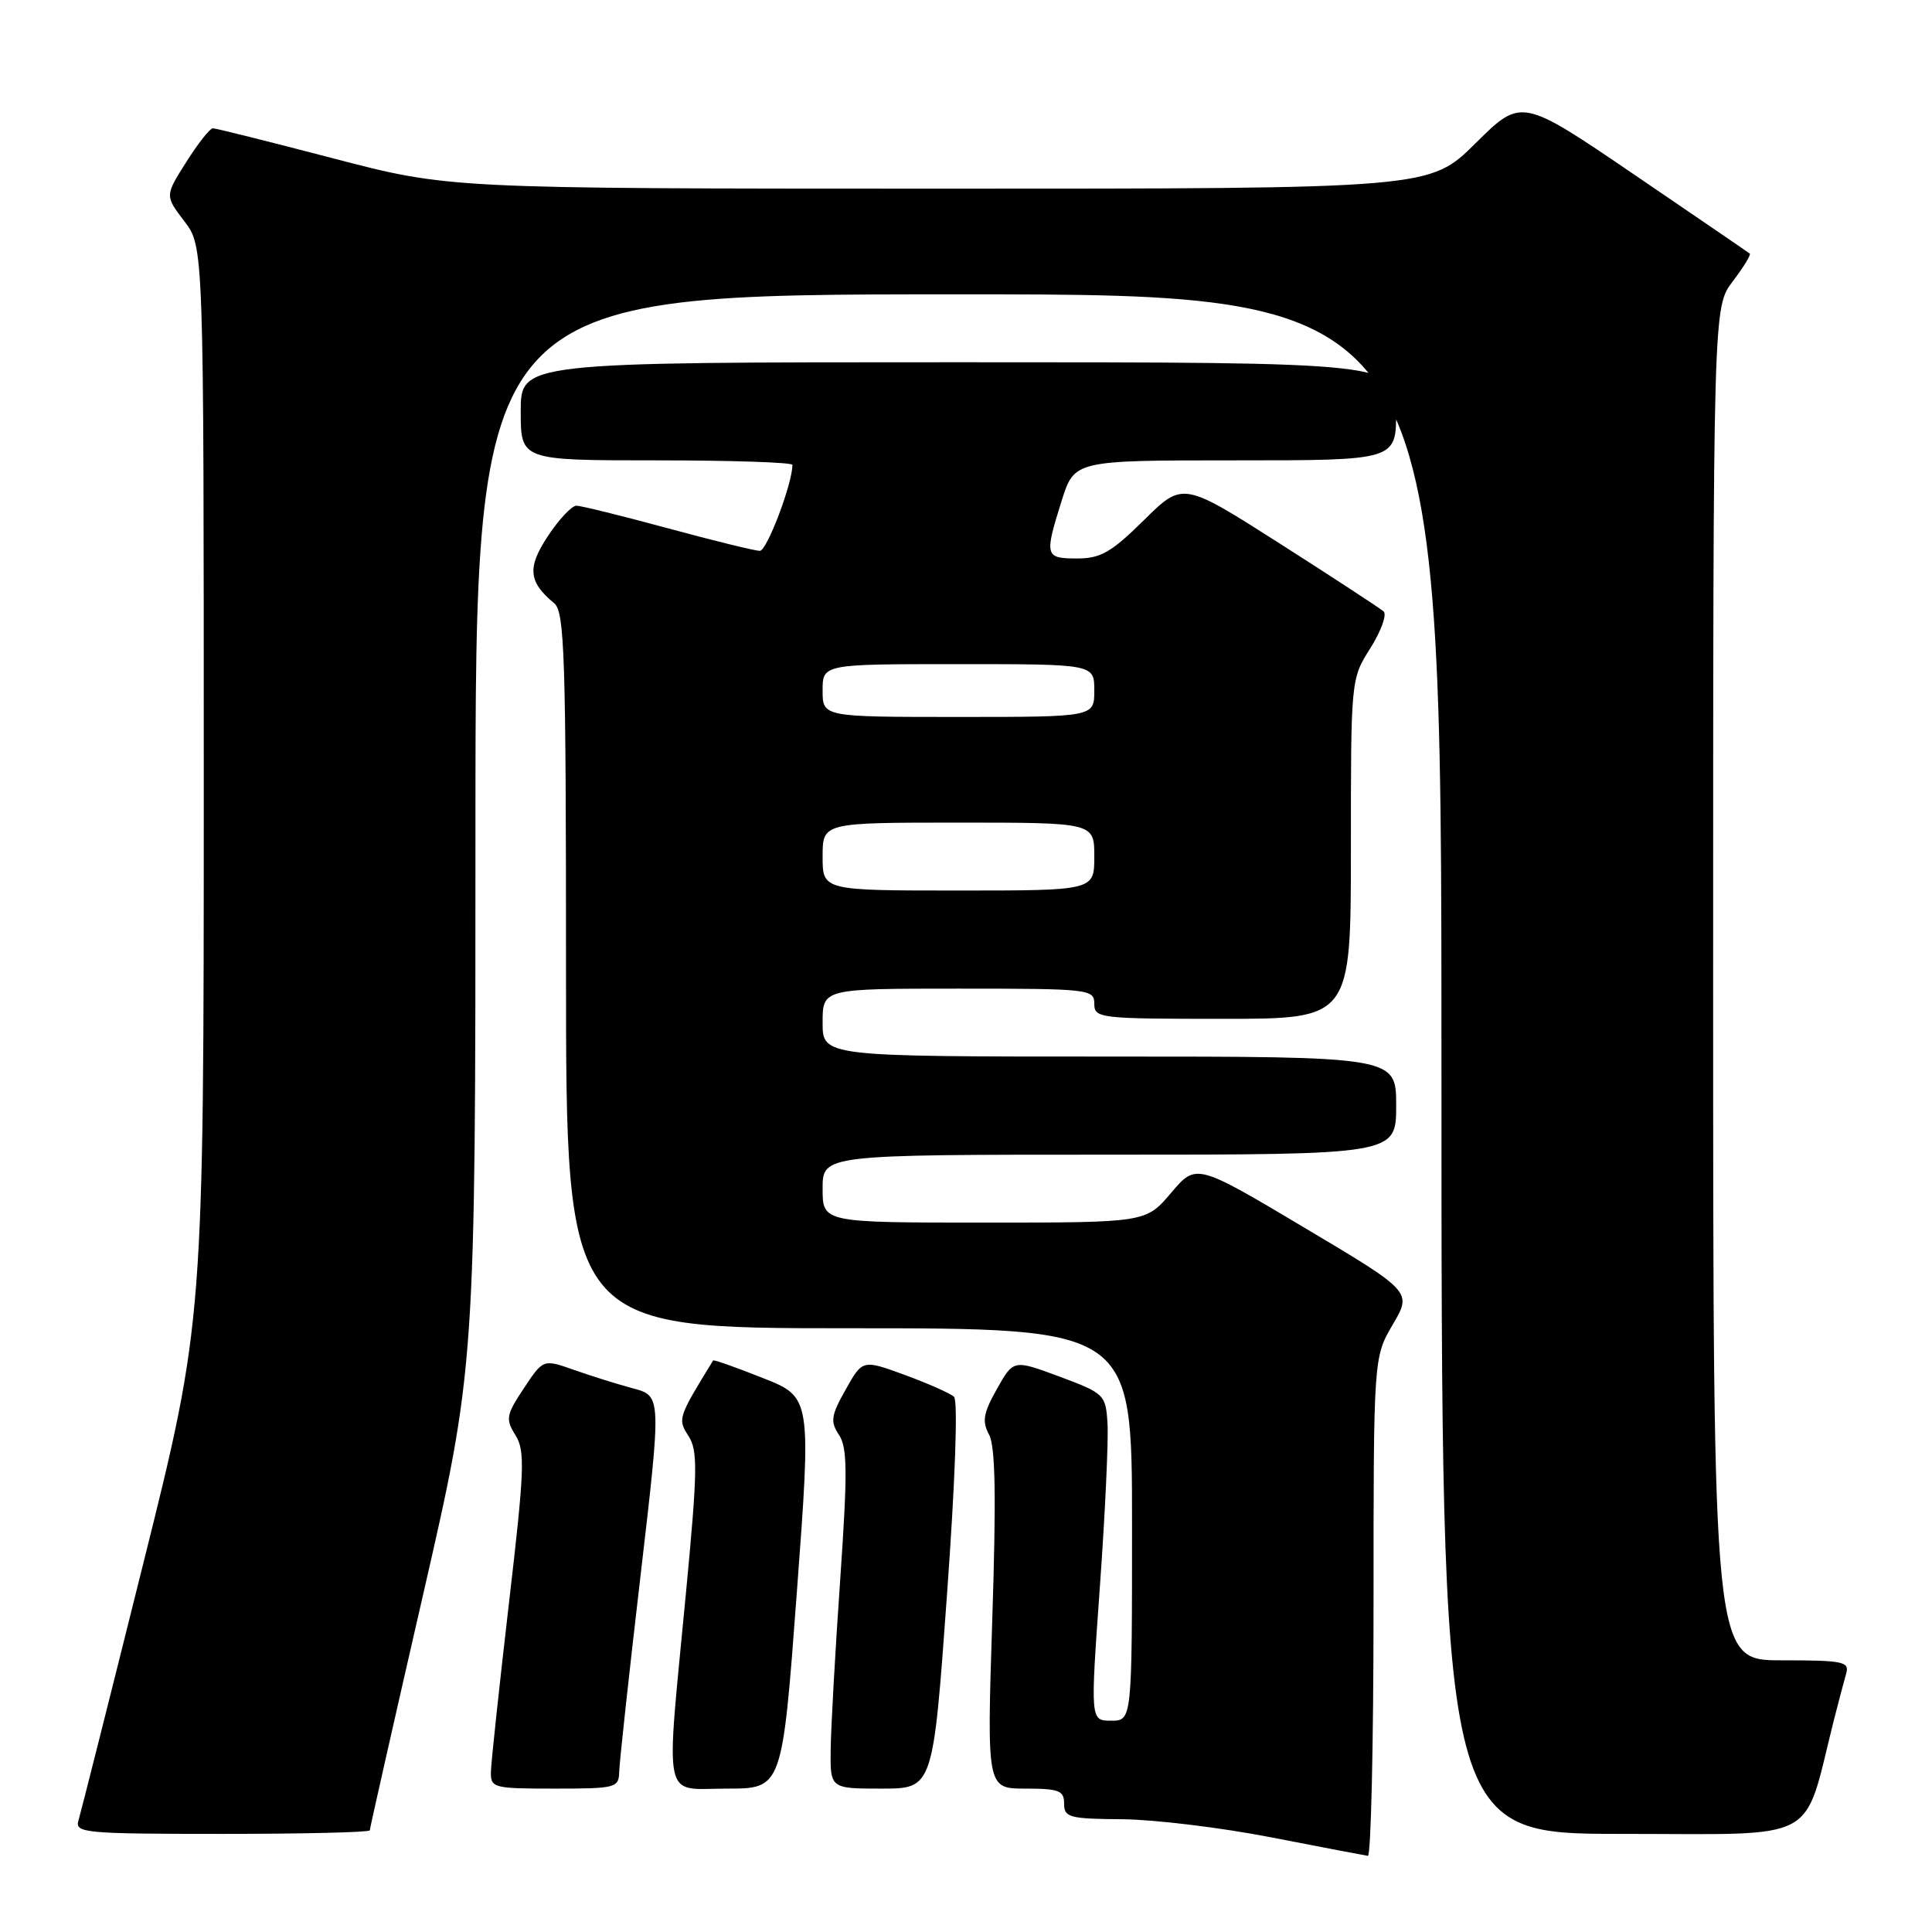 <?xml version="1.0" encoding="UTF-8" standalone="no"?>
<!DOCTYPE svg PUBLIC "-//W3C//DTD SVG 1.1//EN" "http://www.w3.org/Graphics/SVG/1.1/DTD/svg11.dtd" >
<svg xmlns="http://www.w3.org/2000/svg" xmlns:xlink="http://www.w3.org/1999/xlink" version="1.1" viewBox="0 0 256 256">
 <g >
 <path fill="currentColor"
d=" M 182.00 212.93 C 182.00 179.86 182.00 179.86 184.55 175.51 C 187.10 171.16 187.10 171.16 172.80 162.65 C 158.50 154.14 158.50 154.14 155.17 158.07 C 151.83 162.00 151.83 162.00 130.42 162.00 C 109.00 162.00 109.00 162.00 109.00 157.50 C 109.00 153.00 109.00 153.00 147.00 153.00 C 185.00 153.00 185.00 153.00 185.00 146.50 C 185.00 140.00 185.00 140.00 147.00 140.00 C 109.00 140.00 109.00 140.00 109.00 135.50 C 109.00 131.00 109.00 131.00 127.00 131.00 C 144.33 131.00 145.00 131.07 145.00 133.00 C 145.00 134.92 145.67 135.00 162.00 135.00 C 179.00 135.00 179.00 135.00 179.00 112.48 C 179.00 89.98 179.00 89.96 181.59 85.87 C 183.01 83.61 183.79 81.43 183.34 81.02 C 182.88 80.61 176.70 76.57 169.62 72.05 C 156.73 63.83 156.73 63.83 151.58 68.92 C 147.25 73.19 145.85 74.00 142.72 74.00 C 138.46 74.00 138.37 73.68 140.68 66.34 C 142.37 61.00 142.37 61.00 163.68 61.00 C 185.00 61.00 185.00 61.00 185.00 54.50 C 185.00 48.00 185.00 48.00 127.00 48.00 C 69.00 48.00 69.00 48.00 69.00 54.50 C 69.00 61.00 69.00 61.00 87.00 61.00 C 96.90 61.00 105.00 61.27 105.00 61.60 C 105.00 64.08 101.62 73.00 100.68 72.99 C 100.03 72.99 94.55 71.64 88.50 70.00 C 82.45 68.36 77.00 67.01 76.38 67.01 C 75.77 67.00 74.07 68.81 72.61 71.02 C 69.83 75.21 70.01 77.10 73.45 79.95 C 74.81 81.09 75.00 86.99 75.00 128.62 C 75.00 176.00 75.00 176.00 112.50 176.00 C 150.00 176.00 150.00 176.00 150.00 202.00 C 150.00 228.00 150.00 228.00 147.23 228.00 C 144.47 228.00 144.47 228.00 145.74 210.25 C 146.44 200.49 146.89 190.74 146.75 188.60 C 146.51 184.79 146.34 184.63 140.40 182.41 C 134.29 180.14 134.29 180.14 132.10 184.04 C 130.29 187.25 130.11 188.33 131.06 190.11 C 131.90 191.68 132.01 198.37 131.48 214.63 C 130.76 237.00 130.76 237.00 135.88 237.00 C 140.33 237.00 141.00 237.26 141.00 239.00 C 141.00 240.82 141.69 241.01 148.75 241.06 C 153.01 241.10 161.90 242.18 168.50 243.47 C 175.10 244.76 180.84 245.85 181.25 245.91 C 181.66 245.96 182.00 231.12 182.00 212.93 Z  M 49.00 242.53 C 49.00 242.28 52.15 228.34 56.00 211.57 C 63.00 181.07 63.00 181.07 63.00 110.04 C 63.00 39.00 63.00 39.00 127.00 39.00 C 191.00 39.00 191.00 39.00 191.00 141.00 C 191.00 243.00 191.00 243.00 214.93 243.00 C 241.52 243.00 238.84 244.44 242.98 228.00 C 243.61 225.53 244.35 222.71 244.63 221.75 C 245.08 220.17 244.23 220.00 236.07 220.00 C 227.00 220.00 227.00 220.00 227.00 130.34 C 227.00 40.69 227.00 40.69 229.60 37.28 C 231.03 35.40 232.04 33.75 231.85 33.60 C 231.66 33.44 224.77 28.74 216.55 23.14 C 201.59 12.96 201.59 12.96 195.52 18.98 C 189.45 25.00 189.45 25.00 124.47 25.00 C 59.50 24.99 59.50 24.99 44.21 21.00 C 35.80 18.80 28.60 17.00 28.21 17.00 C 27.82 17.00 26.23 19.01 24.68 21.47 C 21.85 25.94 21.85 25.94 24.43 29.32 C 27.00 32.69 27.00 32.69 27.00 103.87 C 27.00 175.05 27.00 175.05 18.96 207.27 C 14.54 225.00 10.68 240.29 10.39 241.25 C 9.90 242.87 11.26 243.00 29.43 243.00 C 40.19 243.00 49.00 242.79 49.00 242.53 Z  M 82.05 234.75 C 82.08 233.51 83.35 221.81 84.88 208.74 C 87.65 184.98 87.65 184.98 83.89 183.97 C 81.83 183.42 78.30 182.31 76.06 181.52 C 71.98 180.08 71.98 180.08 69.41 183.96 C 67.06 187.50 66.97 188.03 68.30 190.17 C 69.60 192.24 69.50 194.76 67.43 212.50 C 66.15 223.50 65.08 233.51 65.05 234.75 C 65.00 236.91 65.34 237.00 73.50 237.00 C 81.63 237.00 82.00 236.90 82.05 234.75 Z  M 105.58 211.07 C 107.51 185.14 107.51 185.14 101.07 182.59 C 97.53 181.18 94.57 180.14 94.49 180.27 C 89.82 187.89 89.78 188.01 91.23 190.28 C 92.48 192.21 92.43 194.89 90.90 211.00 C 88.19 239.47 87.67 237.00 96.32 237.00 C 103.65 237.00 103.65 237.00 105.58 211.07 Z  M 125.47 211.46 C 126.58 196.18 126.95 185.58 126.41 185.08 C 125.91 184.62 122.98 183.32 119.90 182.19 C 114.29 180.14 114.29 180.14 112.06 184.12 C 110.11 187.57 110.00 188.36 111.17 190.13 C 112.29 191.81 112.31 195.10 111.33 209.33 C 110.67 218.77 110.11 228.86 110.07 231.75 C 110.00 237.00 110.00 237.00 116.81 237.00 C 123.63 237.00 123.63 237.00 125.47 211.46 Z  M 109.00 113.50 C 109.00 109.00 109.00 109.00 127.00 109.00 C 145.00 109.00 145.00 109.00 145.00 113.50 C 145.00 118.00 145.00 118.00 127.00 118.00 C 109.00 118.00 109.00 118.00 109.00 113.50 Z  M 109.00 91.50 C 109.00 88.00 109.00 88.00 127.00 88.00 C 145.00 88.00 145.00 88.00 145.00 91.50 C 145.00 95.00 145.00 95.00 127.00 95.00 C 109.00 95.00 109.00 95.00 109.00 91.50 Z "/>
</g>
</svg>